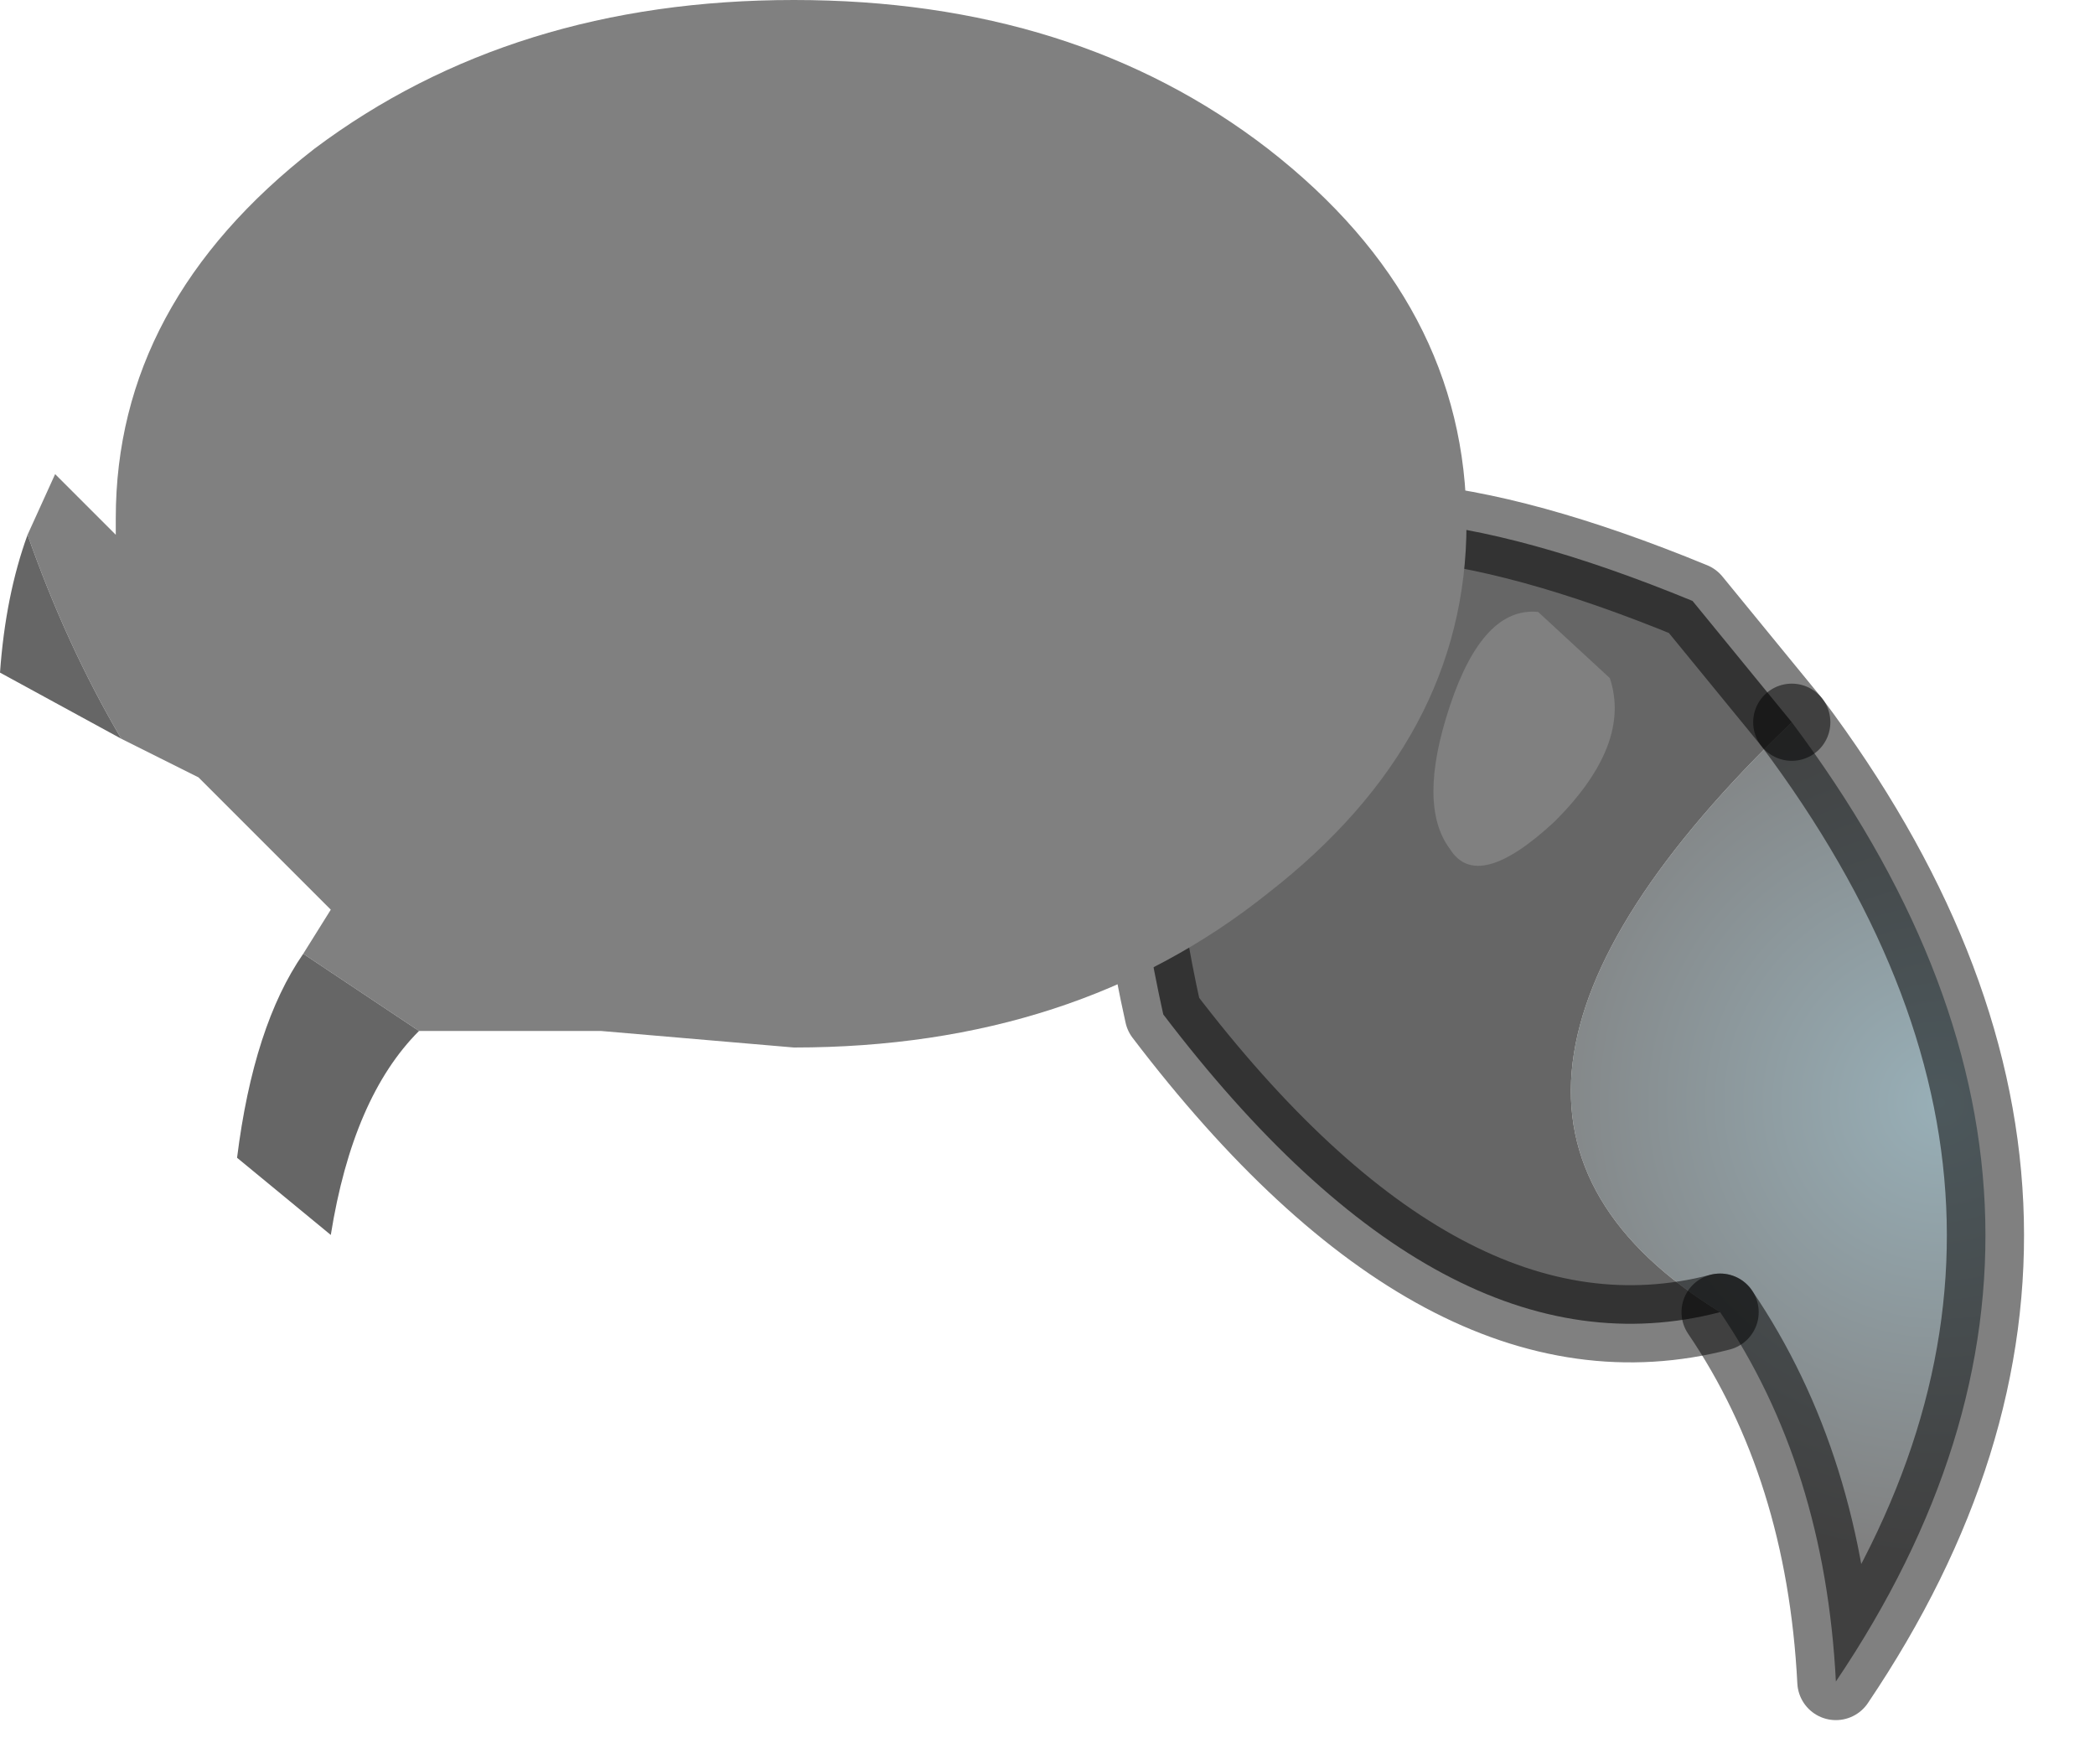 <?xml version="1.0" encoding="utf-8"?>
<svg version="1.1" id="Layer_1"
xmlns="http://www.w3.org/2000/svg"
xmlns:xlink="http://www.w3.org/1999/xlink"
width="19px" height="16px"
xml:space="preserve">
<g id="PathID_2222" transform="matrix(1, 0, 0, 1, 0, 1.9)">
<radialGradient
id="RadialGradID_685" gradientUnits="userSpaceOnUse" gradientTransform="matrix(0.005, 0, 0, 0.005, 17.6, 8.1)" spreadMethod ="pad" cx="0" cy="0" r="819.2" fx="0" fy="0" >
<stop  offset="0"  style="stop-color:#98AFB7;stop-opacity:1" />
<stop  offset="1"  style="stop-color:#808080;stop-opacity:1" />
</radialGradient>
<path style="fill:url(#RadialGradID_685) " d="M15.6 10Q12.6 8.15 16.25 4.65Q19.55 9.05 16.65 13.35Q16.55 11.4 15.6 10" />
<path style="fill:#666666;fill-opacity:1" d="M15.6 10Q13.1 10.65 10.55 7.3Q9.15 1 15.35 3.55L16.25 4.65Q12.6 8.15 15.6 10" />
<path style="fill:none;stroke-width:0.7;stroke-linecap:round;stroke-linejoin:round;stroke-miterlimit:3;stroke:#000000;stroke-opacity:0.498" d="M16.25 4.65L15.35 3.55Q9.15 1 10.55 7.3Q13.1 10.65 15.6 10" />
<path style="fill:none;stroke-width:0.7;stroke-linecap:round;stroke-linejoin:round;stroke-miterlimit:3;stroke:#000000;stroke-opacity:0.498" d="M16.25 4.65Q19.55 9.05 16.65 13.35Q16.55 11.4 15.6 10" />
</g>
<g id="PathID_2223" transform="matrix(1, 0, 0, 1, 0, 1.9)">
<path style="fill:#808080;fill-opacity:1" d="M2.75 6.75L3 6.35L2.85 6.2L1.8 5.15L1.1 4.8Q0.6 3.95 0.25 2.95L0.5 2.4L1.05 2.95L1.05 2.8Q1.05 0.85 2.85 -0.55Q4.65 -1.9 7.2 -1.9Q9.75 -1.9 11.5 -0.55Q13.3 0.85 13.3 2.85Q13.3 4.8 11.5 6.2Q9.75 7.6 7.2 7.6L5.45 7.45L5.3 7.45L3.8 7.45L2.75 6.75" />
<path style="fill:#666666;fill-opacity:1" d="M3.8 7.45Q3.2 8.05 3 9.3L2.15 8.6Q2.3 7.4 2.75 6.75L3.8 7.45M1.1 4.8L0 4.2Q0.05 3.5 0.25 2.95Q0.6 3.95 1.1 4.8" />
</g>
<g id="PathID_2224" transform="matrix(1, 0, 0, 1, 0, 1.9)">
<path style="fill:#808080;fill-opacity:1" d="M13.15 4.5Q13.45 3.6 13.95 3.65L14.6 4.25Q14.8 4.85 14.1 5.55Q13.4 6.2 13.15 5.8Q12.85 5.4 13.15 4.5" />
</g>
</svg>
